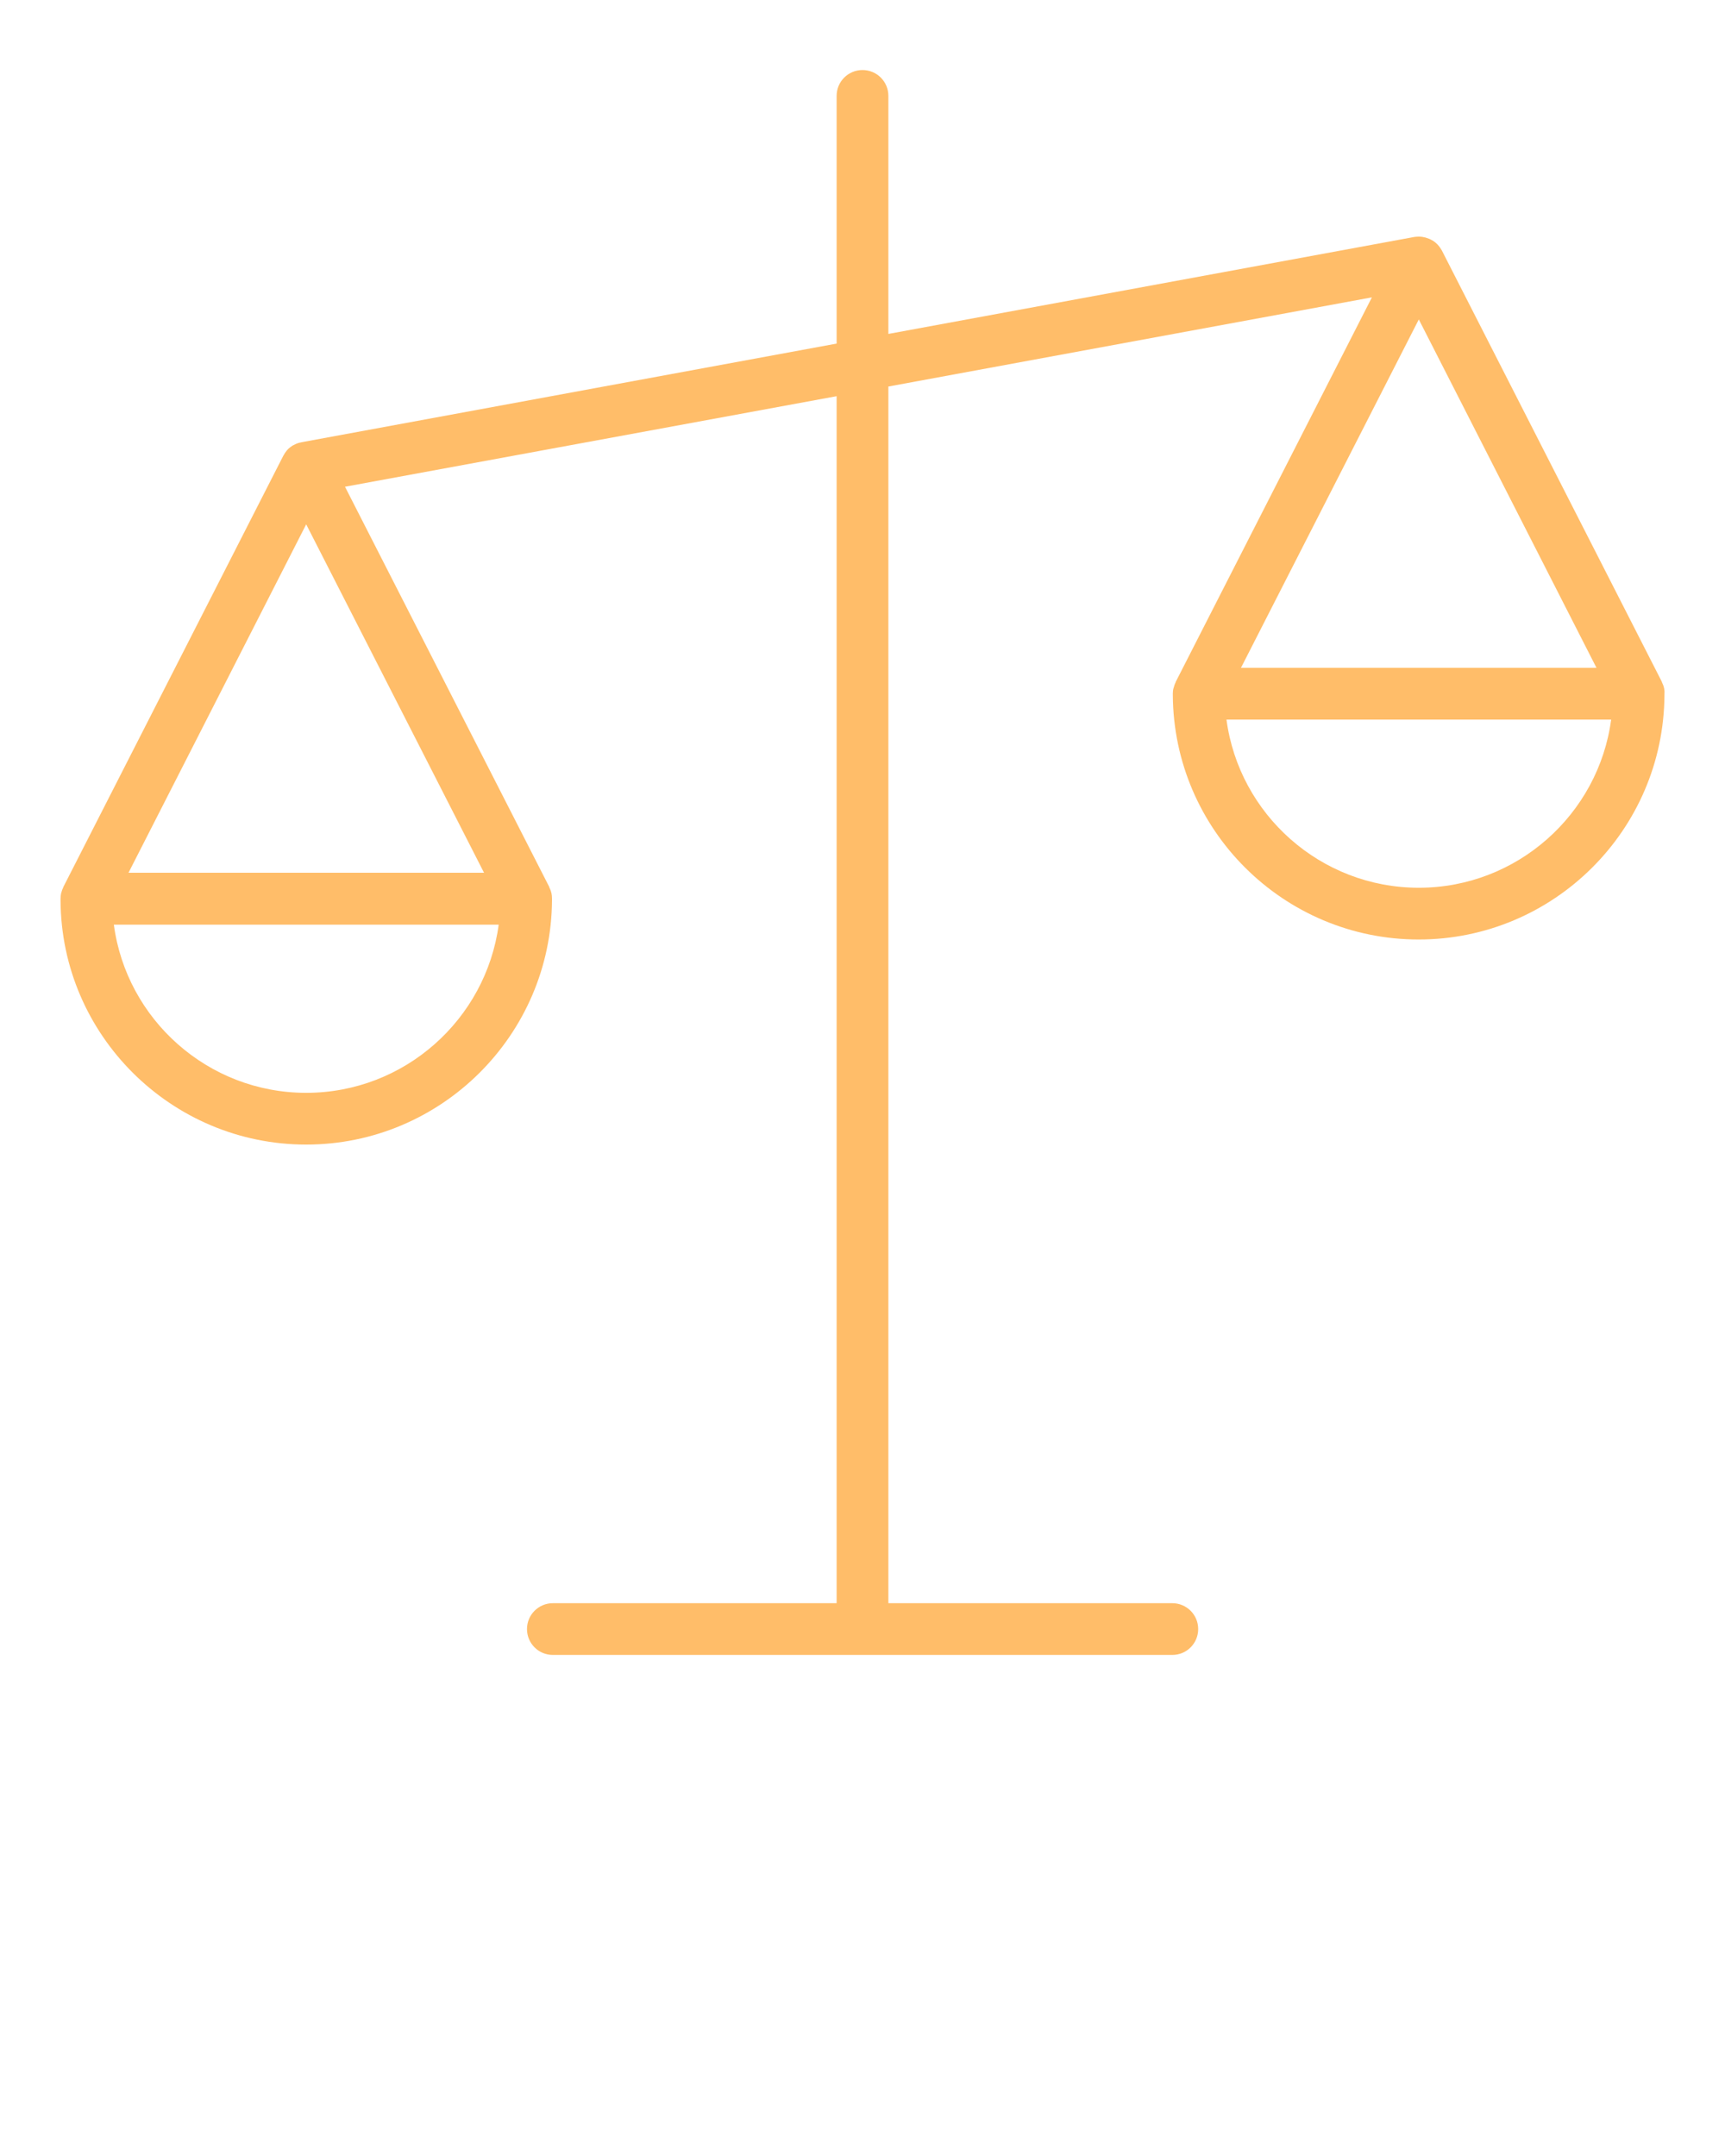 <?xml version="1.0" encoding="UTF-8" standalone="no"?>
<svg
   xmlns:dc="http://purl.org/dc/elements/1.1/"
   xmlns:cc="http://creativecommons.org/ns#"
   xmlns:rdf="http://www.w3.org/1999/02/22-rdf-syntax-ns#"
   xmlns:svg="http://www.w3.org/2000/svg"
   xmlns="http://www.w3.org/2000/svg"
   xmlns:sodipodi="http://sodipodi.sourceforge.net/DTD/sodipodi-0.dtd"
   xmlns:inkscape="http://www.inkscape.org/namespaces/inkscape"
   version="1.1"
   x="0px"
   y="0px"
   viewBox="0 0 100 125"
   style="enable-background:new 0 0 100 100;"
   xml:space="preserve"
   id="svg30"
   sodipodi:docname="weight.svg"
   inkscape:version="0.92.5 (2060ec1f9f, 2020-04-08)"><defs
     id="defs34" /><sodipodi:namedview
     pagecolor="#ffffff"
     bordercolor="#666666"
     borderopacity="1"
     objecttolerance="10"
     gridtolerance="10"
     guidetolerance="10"
     inkscape:pageopacity="0"
     inkscape:pageshadow="2"
     inkscape:window-width="1920"
     inkscape:window-height="1017"
     id="namedview32"
     showgrid="false"
     inkscape:zoom="6.8"
     inkscape:cx="26.102941"
     inkscape:cy="62.5"
     inkscape:window-x="1912"
     inkscape:window-y="-7"
     inkscape:window-maximized="1"
     inkscape:current-layer="svg30" /><path
     d="M96.47,39.9c0-0.01-0.01-0.02-0.01-0.03c-0.02-0.1-0.06-0.2-0.11-0.3c-0.01-0.01-0.01-0.03-0.01-0.04l-12.75-25  c-0.01-0.02-0.02-0.03-0.03-0.05c-0.05-0.09-0.11-0.17-0.17-0.24c-0.02-0.02-0.03-0.04-0.05-0.06c-0.08-0.08-0.17-0.16-0.27-0.22  c-0.03-0.02-0.06-0.03-0.09-0.05c-0.08-0.05-0.17-0.08-0.26-0.11c-0.03-0.01-0.06-0.02-0.09-0.03c-0.12-0.03-0.24-0.05-0.37-0.05  c0,0-0.01,0-0.01,0c-0.01,0-0.02,0-0.03,0c-0.08,0-0.16,0.01-0.24,0.02L51.5,19.36V5.56c0-0.83-0.67-1.5-1.5-1.5s-1.5,0.67-1.5,1.5  v14.36l-31.02,5.72c-0.03,0.01-0.06,0.02-0.09,0.02c-0.04,0.01-0.07,0.02-0.11,0.03c-0.09,0.03-0.18,0.07-0.27,0.12  c-0.02,0.01-0.04,0.02-0.06,0.03c-0.1,0.07-0.2,0.14-0.28,0.23c-0.02,0.02-0.04,0.04-0.05,0.06c-0.07,0.08-0.12,0.16-0.17,0.25  c-0.01,0.02-0.02,0.03-0.03,0.05l-12.75,25c-0.01,0.01-0.01,0.03-0.01,0.04c-0.05,0.09-0.08,0.19-0.11,0.3  c0,0.01-0.01,0.02-0.01,0.03c-0.02,0.1-0.03,0.21-0.03,0.31c0,0.02,0,0.03,0,0.05c0,0.01,0,0.02,0,0.03  C3.54,60,9.92,66.36,17.75,66.36S31.96,60,32,52.18c0-0.01,0-0.02,0-0.03c0-0.02,0-0.03,0-0.05c0-0.11-0.01-0.21-0.03-0.31  c0-0.01-0.01-0.02-0.01-0.03c-0.02-0.1-0.06-0.2-0.11-0.3c-0.01-0.01-0.01-0.03-0.01-0.04L20,28.22l28.5-5.25v69.98H32.05  c-0.83,0-1.5,0.67-1.5,1.5s0.67,1.5,1.5,1.5h35.91c0.83,0,1.5-0.67,1.5-1.5s-0.67-1.5-1.5-1.5H51.5V22.41l28.03-5.17L68.16,39.53  c-0.01,0.01-0.01,0.03-0.01,0.04c-0.05,0.09-0.08,0.19-0.11,0.3c0,0.01-0.01,0.02-0.01,0.03C68,40,67.99,40.1,67.99,40.21  c0,0.02,0,0.03,0,0.05c0,0.01,0,0.02,0,0.03c0.04,7.83,6.42,14.18,14.25,14.18s14.21-6.35,14.25-14.18c0-0.01,0-0.02,0-0.03  c0-0.02,0-0.03,0-0.05C96.5,40.1,96.49,40,96.47,39.9z M17.75,63.36c-5.7,0-10.42-4.26-11.15-9.75h22.31  C28.17,59.1,23.45,63.36,17.75,63.36z M28.06,50.6H7.45l10.3-20.2L28.06,50.6z M82.25,18.52l10.3,20.2H71.94L82.25,18.52z   M82.25,51.47c-5.7,0-10.42-4.26-11.15-9.75H93.4C92.67,47.21,87.94,51.47,82.25,51.47z"
     id="path24"
     style="fill:#ffbd69;fill-opacity:1" /></svg>